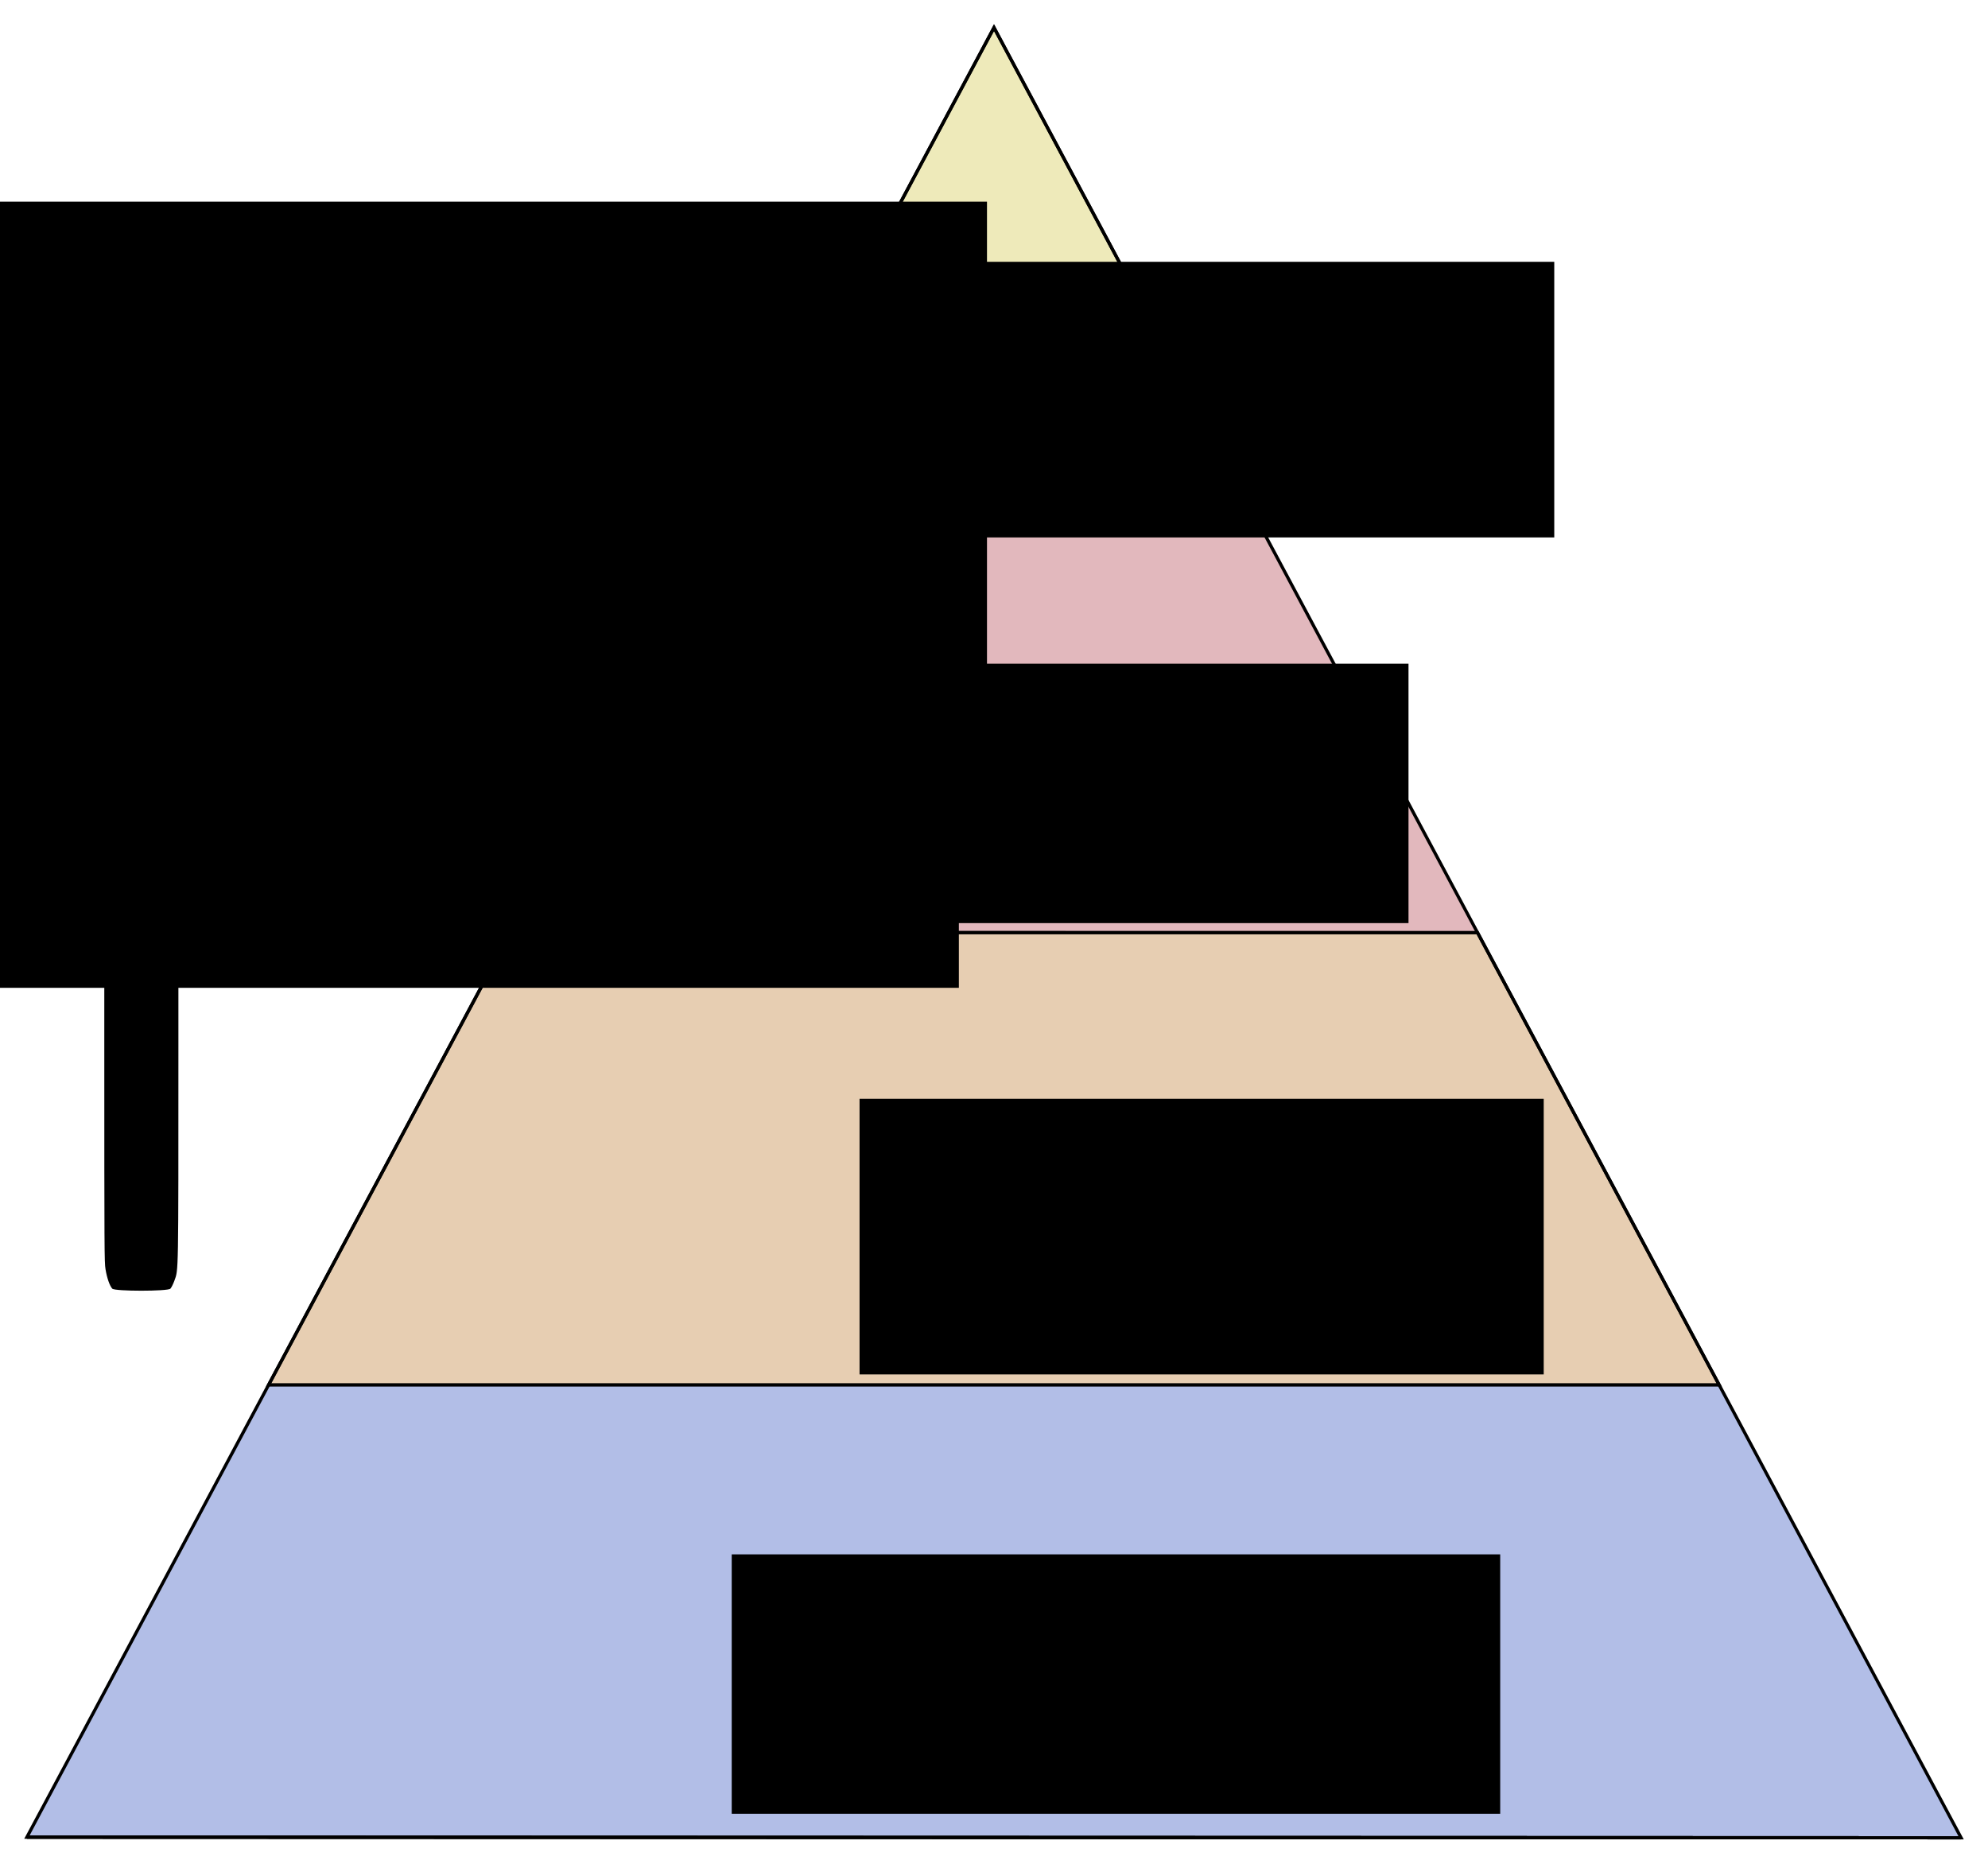 <?xml version="1.0" encoding="UTF-8" standalone="no"?>
<!-- Created with Inkscape (http://www.inkscape.org/) -->

<svg
   xmlns:dc="http://purl.org/dc/elements/1.1/"
   xmlns:cc="http://creativecommons.org/ns#"
   xmlns:rdf="http://www.w3.org/1999/02/22-rdf-syntax-ns#"
   xmlns:svg="http://www.w3.org/2000/svg"
   xmlns="http://www.w3.org/2000/svg"
   xmlns:sodipodi="http://sodipodi.sourceforge.net/DTD/sodipodi-0.dtd"
   xmlns:inkscape="http://www.inkscape.org/namespaces/inkscape"
   width="164.123mm"
   height="153.849mm"
   viewBox="0 0 164.123 153.849"
   version="1.1"
   id="svg8"
   inkscape:version="0.92.5 (2060ec1f9f, 2020-04-08)"
   sodipodi:docname="test_pyramid.svg"
   inkscape:export-filename="/media/data/Gits/opencourse/modules/testing/images/test_pyramid.png"
   inkscape:export-xdpi="149.95"
   inkscape:export-ydpi="149.95">
  <defs
     id="defs2" />
  <sodipodi:namedview
     id="base"
     pagecolor="#ffffff"
     bordercolor="#666666"
     borderopacity="1.0"
     inkscape:pageopacity="0.0"
     inkscape:pageshadow="2"
     inkscape:zoom="0.7"
     inkscape:cx="246.90072"
     inkscape:cy="234.42024"
     inkscape:document-units="mm"
     inkscape:current-layer="layer1"
     showgrid="false"
     inkscape:window-width="1848"
     inkscape:window-height="1016"
     inkscape:window-x="72"
     inkscape:window-y="27"
     inkscape:window-maximized="1"
     fit-margin-top="2"
     fit-margin-left="2"
     fit-margin-right="2"
     fit-margin-bottom="2"
     inkscape:snap-midpoints="true"
     inkscape:snap-intersection-paths="true" />
  <g
     inkscape:label="Layer 1"
     inkscape:groupmode="layer"
     id="layer1"
     transform="translate(-29.978,-130.517)">
    <path
       style="fill:#eeeaba;fill-opacity:1;stroke:#000000;stroke-width:0.265px;stroke-linecap:butt;stroke-linejoin:miter;stroke-opacity:1"
       d="M 92.076,170.15 H 131.996 l -19.957,-37.353 z"
       id="path868"
       inkscape:connector-curvature="0" />
    <path
       style="fill:#e2b8bd;fill-opacity:1;stroke:none;stroke-width:0.265px;stroke-linecap:butt;stroke-linejoin:miter;stroke-opacity:0.767"
       d="M 151.96,207.515 131.996,170.15 H 92.076 l -19.964,37.353 z"
       id="path866"
       inkscape:connector-curvature="0" />
    <path
       style="fill:#e7ceb2;fill-opacity:1;stroke:#000000;stroke-width:0.265px;stroke-linecap:butt;stroke-linejoin:miter;stroke-opacity:1"
       d="m 52.149,244.855 19.964,-37.353 79.848,0.013 19.95,37.34 z"
       id="path864"
       inkscape:connector-curvature="0" />
    <path
       style="fill:#b2bee7;fill-opacity:1;stroke:none;stroke-width:0.265px;stroke-linecap:butt;stroke-linejoin:miter;stroke-opacity:1"
       d="M 32.199,282.183 52.149,244.855 H 171.91 l 19.97,37.378 -159.682,-0.051"
       id="path862"
       inkscape:connector-curvature="0" />
    <path
       style="fill:none;stroke:#000000;stroke-width:0.257px;stroke-linecap:butt;stroke-linejoin:miter;stroke-opacity:1"
       d="M 52.149,244.855 H 171.91"
       id="path823"
       inkscape:connector-curvature="0"
       sodipodi:nodetypes="cc" />
    <path
       style="fill:none;stroke:#000000;stroke-width:0.251px;stroke-linecap:butt;stroke-linejoin:miter;stroke-opacity:1"
       d="M 72.112,207.503 H 151.953"
       id="path825"
       inkscape:connector-curvature="0"
       sodipodi:nodetypes="cc" />
    <path
       style="fill:none;stroke:#000000;stroke-width:0.191px;stroke-linecap:butt;stroke-linejoin:miter;stroke-opacity:1"
       d="M 131.996,170.15 H 92.076"
       id="path827"
       inkscape:connector-curvature="0"
       sodipodi:nodetypes="cc" />
    <flowRoot
       xml:space="preserve"
       id="flowRoot829"
       style="font-style:normal;font-weight:normal;font-size:40px;line-height:1.25;font-family:sans-serif;letter-spacing:0px;word-spacing:0px;fill:#000000;fill-opacity:1;stroke:none"
       transform="matrix(0.265,0,0,0.265,98.33,1.625)"><flowRegion
         id="flowRegion831"><rect
           id="rect833"
           width="213.142"
           height="85.863"
           x="13.132"
           y="567.946" /></flowRegion><flowPara
         id="flowPara835">E2E</flowPara></flowRoot>    <flowRoot
       xml:space="preserve"
       id="flowRoot829-3"
       style="font-style:normal;font-weight:normal;font-size:40px;line-height:1.25;font-family:sans-serif;letter-spacing:0px;word-spacing:0px;fill:#000000;fill-opacity:1;stroke:none"
       transform="matrix(0.265,0,0,0.265,97.46,70.722)"><flowRegion
         id="flowRegion831-6"><rect
           id="rect833-7"
           width="213.142"
           height="85.863"
           x="13.132"
           y="567.946" /></flowRegion><flowPara
         id="flowPara835-5">Unit</flowPara></flowRoot>    <flowRoot
       xml:space="preserve"
       id="flowRoot829-3-3"
       style="font-style:normal;font-weight:normal;font-size:40px;line-height:1.25;font-family:sans-serif;letter-spacing:0px;word-spacing:0px;fill:#000000;fill-opacity:1;stroke:none"
       transform="matrix(0.265,0,0,0.265,79.337,34.803)"><flowRegion
         id="flowRegion831-6-5"><rect
           id="rect833-7-6"
           width="239.406"
           height="80.812"
           x="13.132"
           y="567.946" /></flowRegion><flowPara
         id="flowPara835-5-2">Integration</flowPara></flowRoot>    <flowRoot
       xml:space="preserve"
       id="flowRoot829-3-3-9"
       style="font-style:normal;font-weight:normal;font-size:40px;line-height:1.25;font-family:sans-serif;letter-spacing:0px;word-spacing:0px;fill:#000000;fill-opacity:1;stroke:none"
       transform="matrix(0.265,0,0,0.265,86.907,108.331)"><flowRegion
         id="flowRegion831-6-5-1"><rect
           id="rect833-7-6-2"
           width="239.406"
           height="80.812"
           x="13.132"
           y="567.946" /></flowRegion><flowPara
         id="flowPara835-5-2-7">Compile</flowPara></flowRoot>    <path
       style="fill:#000000;stroke-width:0.091"
       d="m 37.592,188.153 c 2.203,-6.303 4.022,-11.477 4.043,-11.498 0.021,-0.021 1.85,5.153 4.064,11.498 l 4.025,11.536 h -2.509 -2.509 v 17.276 c 0,19.074 0.013,18.329 -0.334,19.288 -0.097,0.267 -0.244,0.56 -0.327,0.65 -0.207,0.224 -4.59,0.224 -4.797,-2.6e-4 -0.215,-0.233 -0.444,-0.889 -0.559,-1.605 -0.095,-0.587 -0.099,-1.41 -0.101,-18.11 l -0.001,-17.495 -2.5,-0.04 -2.5,-0.04 z"
       id="path944"
       inkscape:connector-curvature="0" />
    <flowRoot
       xml:space="preserve"
       id="flowRoot829-0"
       style="font-style:normal;font-weight:normal;font-size:40px;line-height:1.25;font-family:sans-serif;letter-spacing:0px;word-spacing:0px;fill:#000000;fill-opacity:1;stroke:none"
       transform="matrix(0.265,0,0,0.265,31.648,13.161)"><flowRegion
         id="flowRegion831-9"><rect
           id="rect833-3"
           width="213.142"
           height="85.863"
           x="13.132"
           y="567.946" /></flowRegion><flowPara
         id="flowPara970" /></flowRoot>    <flowRoot
       xml:space="preserve"
       id="flowRoot974"
       style="font-style:normal;font-weight:normal;font-size:40px;line-height:1.25;font-family:sans-serif;text-align:center;letter-spacing:0px;word-spacing:0px;text-anchor:middle;fill:#000000;fill-opacity:1;stroke:none"
       transform="matrix(0.265,0,0,0.265,29.61,38.366)"><flowRegion
         id="flowRegion976"
         style="text-align:center;text-anchor:middle"><rect
           id="rect978"
           width="361.429"
           height="180"
           x="-55.714"
           y="419.663"
           style="text-align:center;text-anchor:middle" /></flowRegion><flowPara
         id="flowPara980" /><flowPara
         id="flowPara982">Coverage</flowPara></flowRoot>    <flowRoot
       xml:space="preserve"
       id="flowRoot974-0"
       style="font-style:normal;font-weight:normal;font-size:40px;line-height:1.25;font-family:sans-serif;text-align:center;letter-spacing:0px;word-spacing:0px;text-anchor:middle;fill:#000000;fill-opacity:1;stroke:none"
       transform="matrix(0.265,0,0,0.265,28.124,53.155)"><flowRegion
         id="flowRegion976-6"
         style="text-align:center;text-anchor:middle"><rect
           id="rect978-2"
           width="361.429"
           height="180"
           x="-55.714"
           y="419.663"
           style="text-align:center;text-anchor:middle" /></flowRegion><flowPara
         id="flowPara982-1" /><flowPara
         id="flowPara1013">Cost</flowPara></flowRoot>    <path
       style="fill:none;stroke:#000000;stroke-width:0.265px;stroke-linecap:butt;stroke-linejoin:miter;stroke-opacity:1"
       d="m 32.199,282.183 159.682,0.051"
       id="path854"
       inkscape:connector-curvature="0" />
    <path
       style="fill:none;stroke:#000000;stroke-width:0.265px;stroke-linecap:butt;stroke-linejoin:miter;stroke-opacity:1"
       d="m 32.199,282.183 79.841,-149.385 79.841,149.436 z"
       id="path856"
       inkscape:connector-curvature="0" />
    <path
       style="fill:none;stroke:#000000;stroke-width:0.265px;stroke-linecap:butt;stroke-linejoin:miter;stroke-opacity:1"
       d="m 32.199,282.183 159.682,0.051"
       id="path858"
       inkscape:connector-curvature="0" />
    <flowRoot
       xml:space="preserve"
       id="flowRoot974-3"
       style="font-style:normal;font-weight:normal;font-size:40px;line-height:1.25;font-family:sans-serif;text-align:center;letter-spacing:0px;word-spacing:0px;text-anchor:middle;fill:#000000;fill-opacity:1;stroke:none"
       transform="matrix(0.265,0,0,0.265,30.446,35.955)"><flowRegion
         id="flowRegion976-67"
         style="text-align:center;text-anchor:middle"><rect
           id="rect978-5"
           width="361.429"
           height="180"
           x="-55.714"
           y="419.663"
           style="text-align:center;text-anchor:middle" /></flowRegion><flowPara
         id="flowPara918">Complexity</flowPara></flowRoot>  </g>
</svg>
